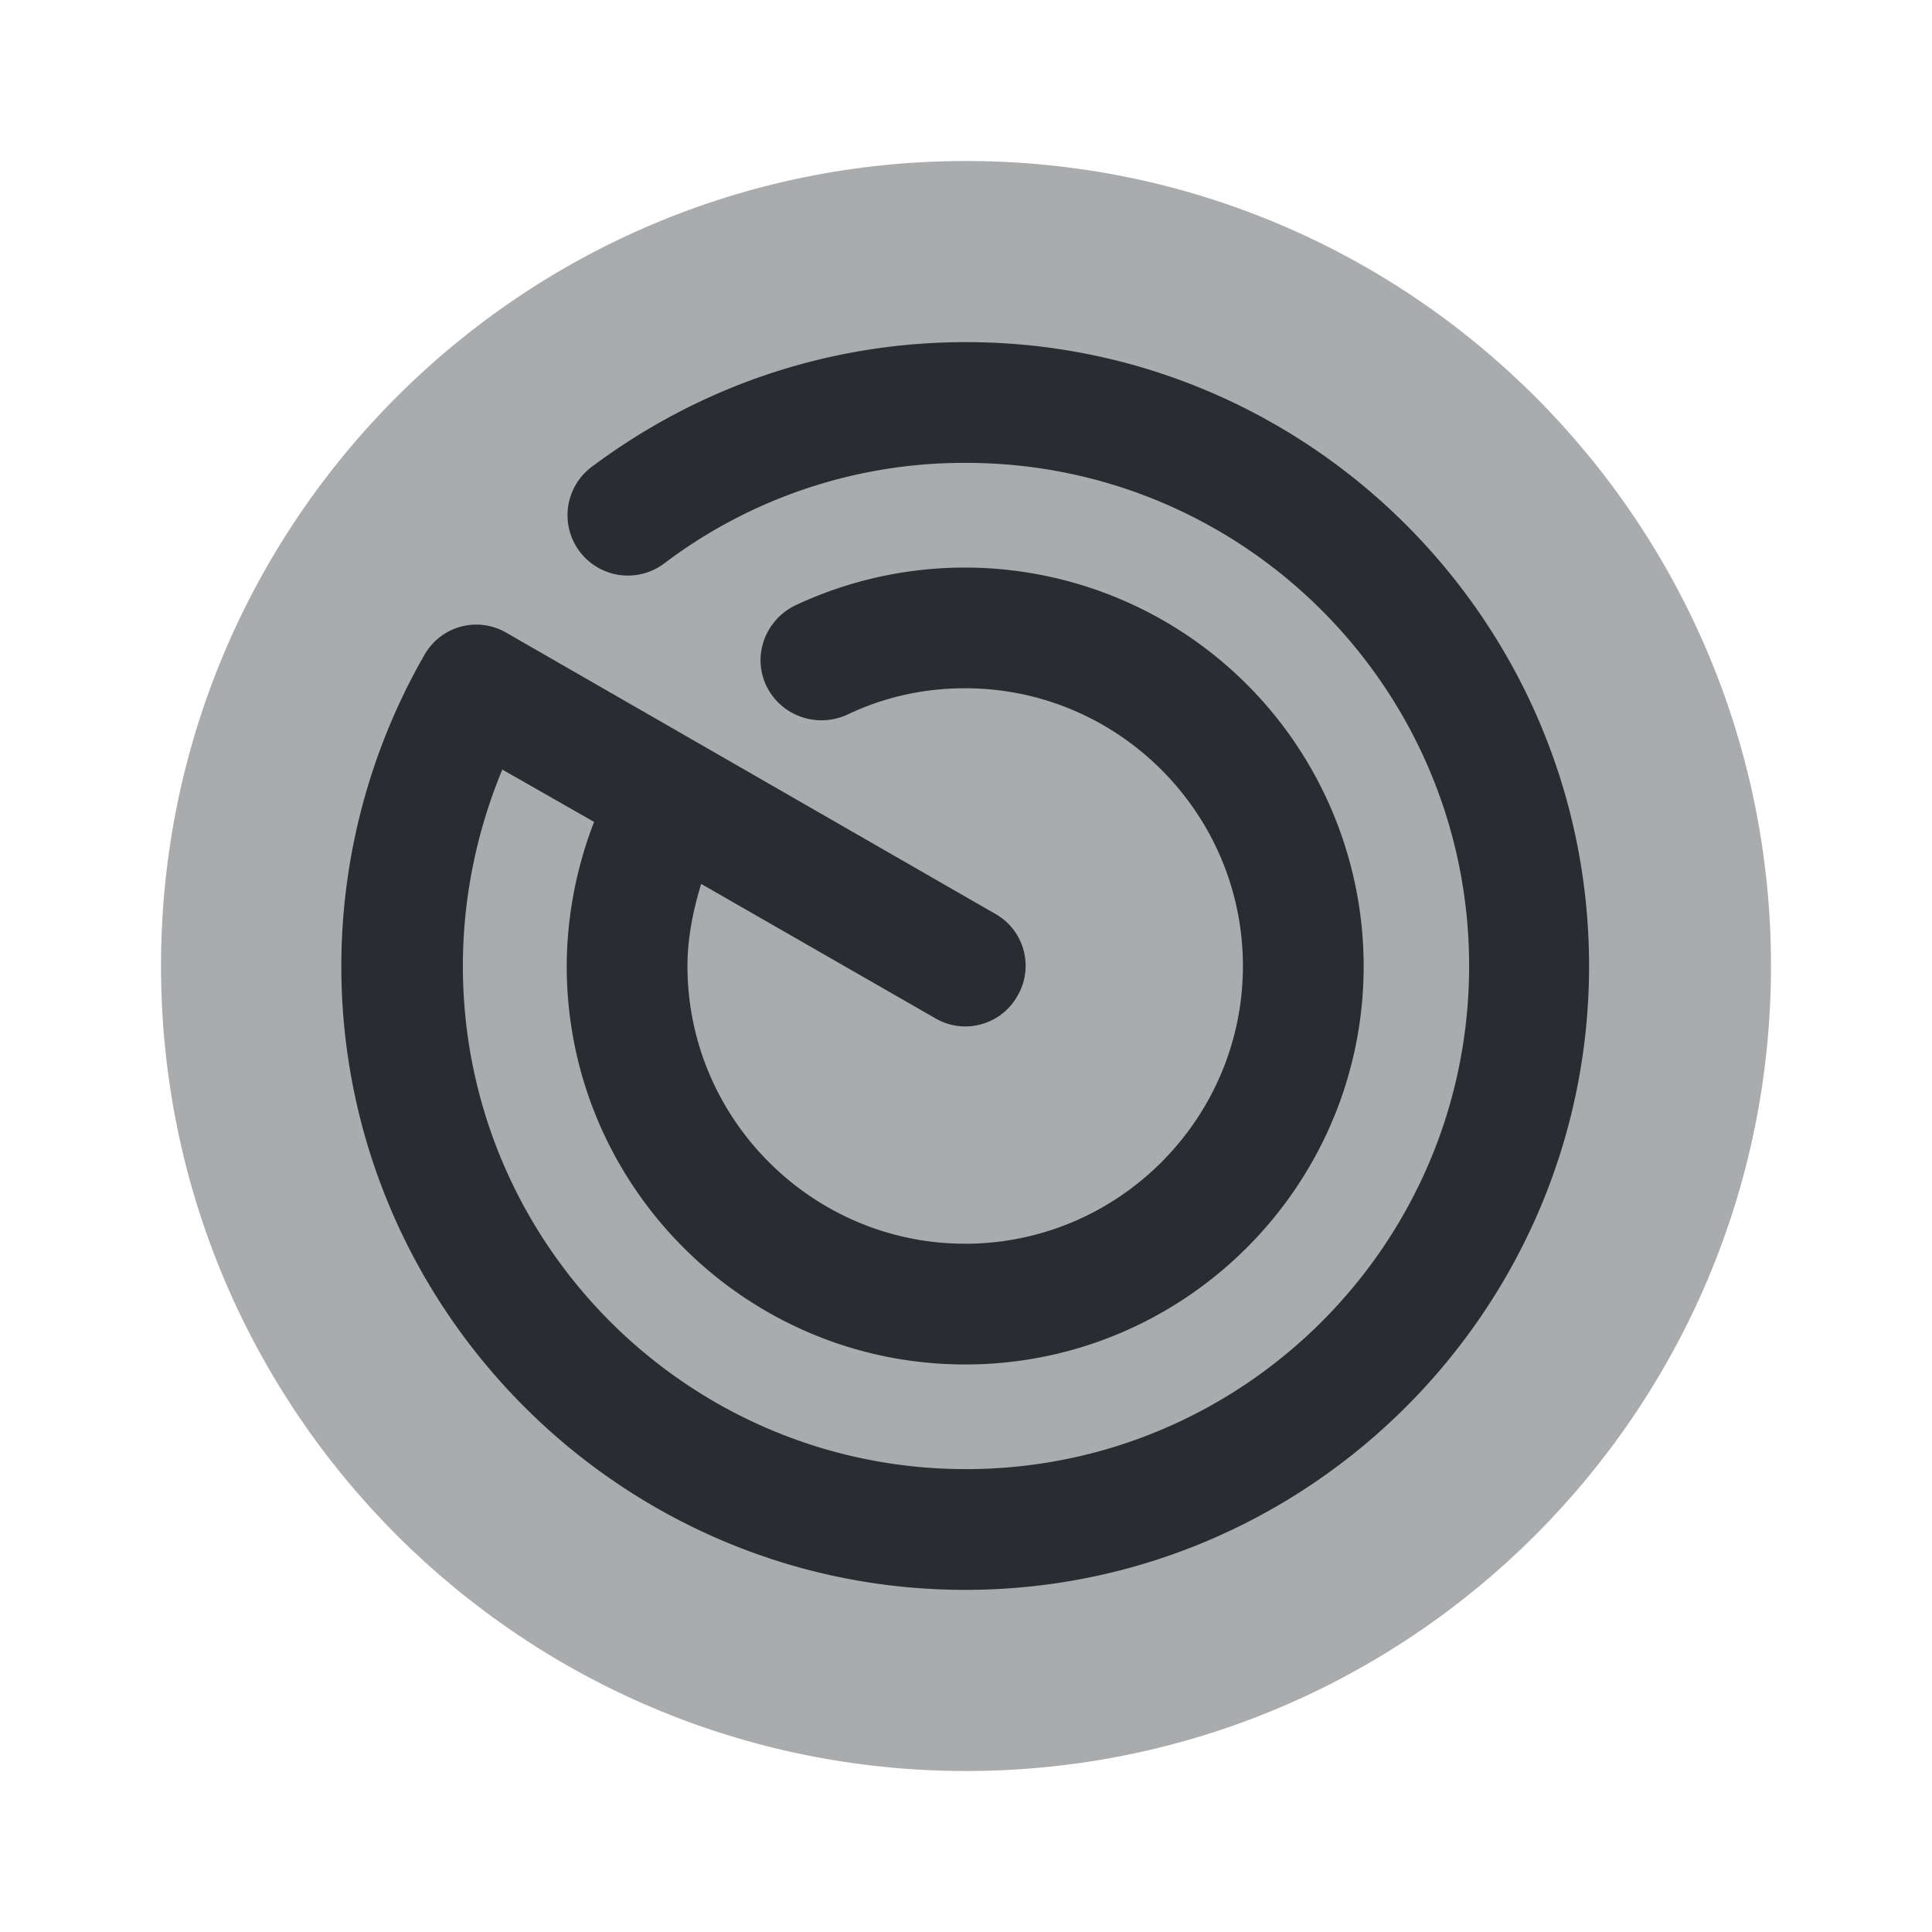 <svg xmlns="http://www.w3.org/2000/svg" width="24" height="24" fill="none" viewBox="0 0 24 24"><path fill="#292D32" d="M12 22c5.523 0 10-4.477 10-10S17.523 2 12 2 2 6.477 2 12s4.477 10 10 10" opacity=".4"/><path fill="#292D32" d="M12 4.25c-1.69 0-3.3.54-4.65 1.55a.75.75 0 0 0 .9 1.2A6.17 6.17 0 0 1 12 5.75c3.45 0 6.25 2.8 6.25 6.25s-2.8 6.25-6.25 6.25-6.25-2.8-6.25-6.25c0-.84.17-1.67.49-2.44l1.14.65A5 5 0 0 0 7.04 12c0 2.73 2.22 4.95 4.95 4.95s4.95-2.22 4.95-4.95a4.955 4.955 0 0 0-7.06-4.48c-.37.18-.54.62-.36 1 .18.37.62.53 1 .36q.69-.33 1.47-.33c1.9 0 3.45 1.55 3.45 3.45s-1.55 3.45-3.45 3.45S8.54 13.9 8.54 12c0-.35.07-.69.17-1.02l2.91 1.67c.36.21.82.08 1.02-.28a.74.74 0 0 0-.28-1.02L6.29 7.86a.74.74 0 0 0-1.02.28A7.77 7.77 0 0 0 4.24 12c0 4.27 3.48 7.75 7.75 7.75s7.75-3.48 7.75-7.75S16.27 4.25 12 4.25"/></svg>